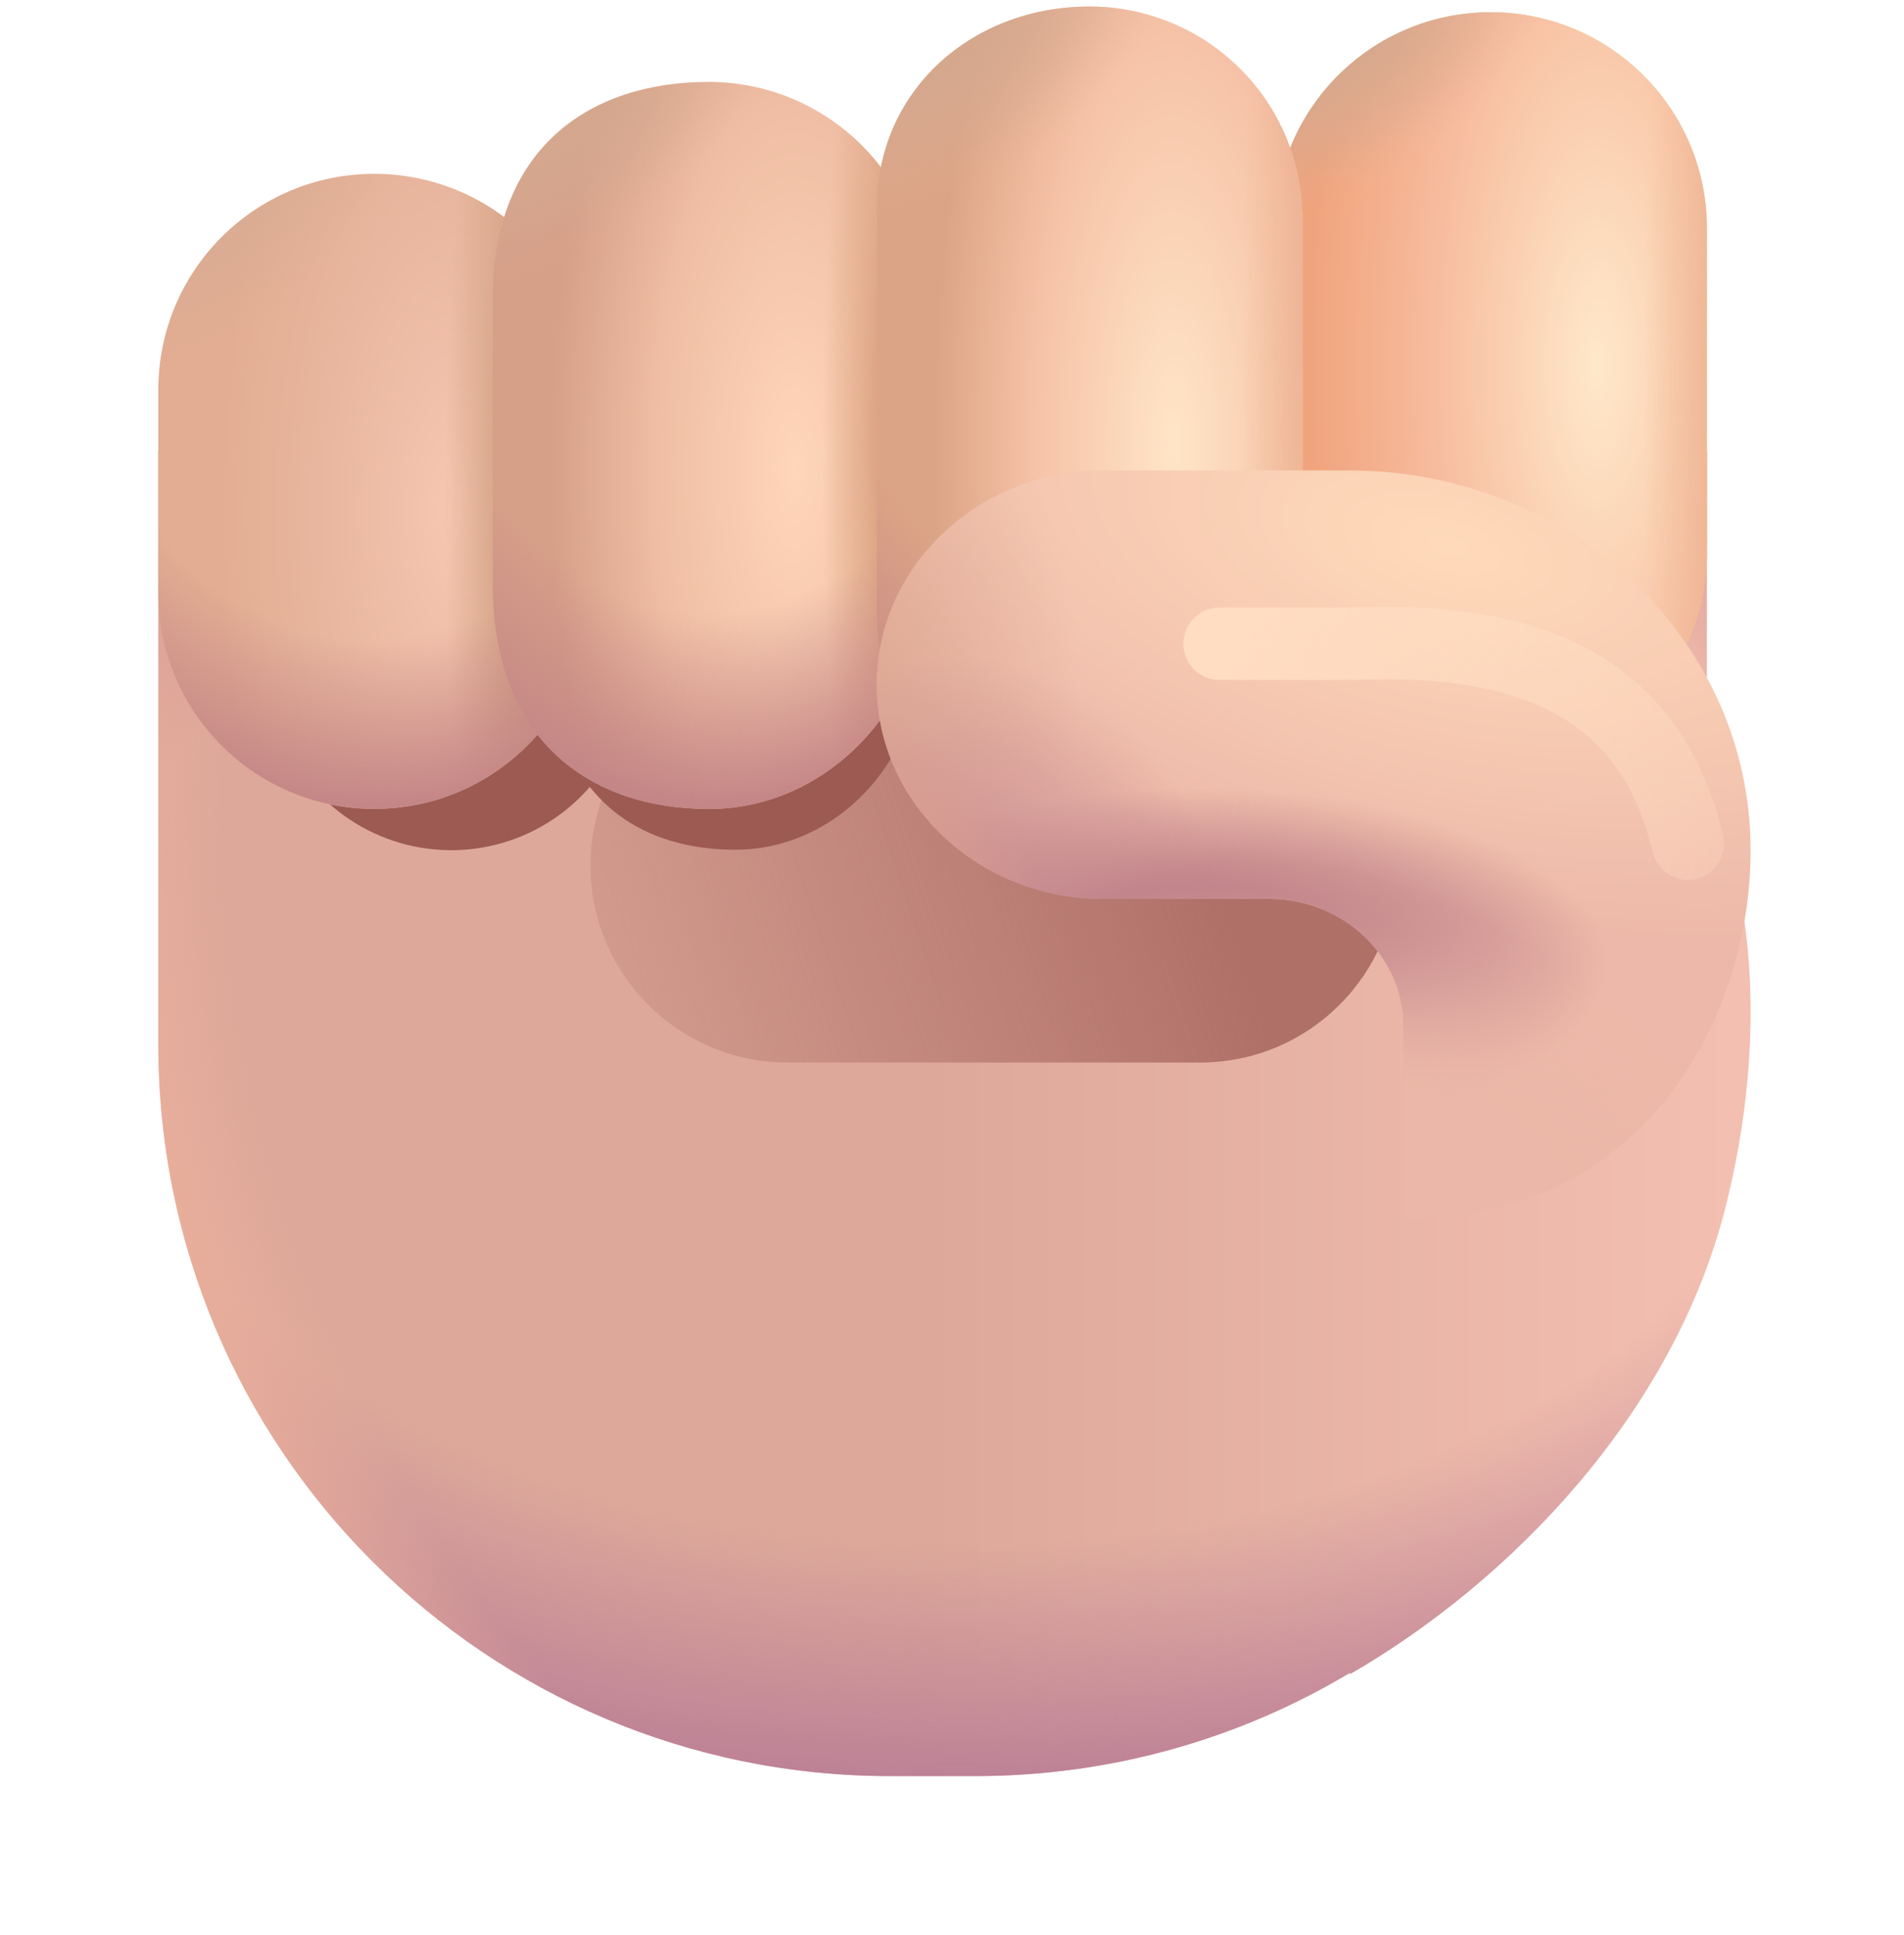 <svg width="124" height="126" viewBox="0 0 124 126" fill="none" xmlns="http://www.w3.org/2000/svg">
<g filter="url(#filter0_d_18_195)">
<path d="M111.163 29.312H10.31V67.974C10.31 94.297 31.651 115.638 57.974 115.638H63.499C72.422 115.638 80.774 113.184 87.911 108.92L87.932 108.994C98.368 102.968 109.025 92.005 112.403 78.497C115.847 64.716 112.958 54.843 111.159 51.341L111.163 29.312Z" fill="url(#paint0_linear_18_195)"/>
</g>
<path d="M111.163 29.312H10.31V67.974C10.31 94.297 31.651 115.638 57.974 115.638H63.499C72.422 115.638 80.774 113.184 87.911 108.92L87.932 108.994C98.368 102.968 109.025 92.005 112.403 78.497C115.847 64.716 112.958 54.843 111.159 51.341L111.163 29.312Z" fill="url(#paint1_radial_18_195)"/>
<path d="M111.163 29.312H10.31V67.974C10.31 94.297 31.651 115.638 57.974 115.638H63.499C72.422 115.638 80.774 113.184 87.911 108.92L87.932 108.994C98.368 102.968 109.025 92.005 112.403 78.497C115.847 64.716 112.958 54.843 111.159 51.341L111.163 29.312Z" fill="url(#paint2_radial_18_195)"/>
<g filter="url(#filter1_f_18_195)">
<path d="M78.163 43.503H51.288C44.199 43.503 38.452 49.25 38.452 56.34V56.344C38.452 63.433 44.199 69.18 51.288 69.18H78.163C85.252 69.18 90.999 63.433 90.999 56.344V56.34C90.999 49.25 85.252 43.503 78.163 43.503Z" fill="url(#paint3_linear_18_195)"/>
</g>
<g filter="url(#filter2_f_18_195)">
<path d="M58.116 49.223C56.027 52.82 52.222 55.324 47.878 55.324C44.023 55.324 40.6 54.022 38.416 51.233C36.821 53.073 34.703 54.382 32.344 54.984C29.985 55.586 27.498 55.453 25.217 54.603C22.935 53.753 20.968 52.226 19.579 50.226C18.19 48.227 17.445 45.851 17.443 43.416V32.209C17.444 29.991 18.061 27.817 19.227 25.931C20.393 24.044 22.061 22.52 24.045 21.528C26.028 20.535 28.248 20.115 30.457 20.314C32.666 20.512 34.776 21.321 36.551 22.651C38.138 17.495 42.61 15.149 47.878 15.149C51.758 15.149 55.206 17.002 57.386 19.866C58.464 14.594 63.222 11.017 68.929 11.017C71.357 11.017 73.725 11.768 75.709 13.167C77.693 14.565 79.196 16.543 80.012 18.829C81.05 16.26 82.95 14.131 85.384 12.808C87.819 11.484 90.638 11.048 93.359 11.574C96.08 12.1 98.533 13.556 100.299 15.691C102.065 17.827 103.034 20.51 103.04 23.281V41.248C103.04 43.923 102.141 46.521 100.489 48.625C98.836 50.728 96.525 52.217 93.926 52.85C91.327 53.484 88.59 53.228 86.155 52.121C83.719 51.015 81.725 49.123 80.493 46.748C80.026 49.226 78.776 51.488 76.927 53.202C75.078 54.916 72.727 55.99 70.221 56.268C67.716 56.545 65.187 56.011 63.008 54.743C60.828 53.476 59.113 51.538 58.116 49.223Z" fill="#9C5A53"/>
</g>
<path d="M38.452 25.39C38.452 17.619 32.152 11.319 24.381 11.319C16.61 11.319 10.31 17.619 10.31 25.39V38.596C10.31 46.367 16.61 52.667 24.381 52.667C32.152 52.667 38.452 46.367 38.452 38.596V25.39Z" fill="url(#paint4_radial_18_195)"/>
<path d="M38.452 25.39C38.452 17.619 32.152 11.319 24.381 11.319C16.61 11.319 10.31 17.619 10.31 25.39V38.596C10.31 46.367 16.61 52.667 24.381 52.667C32.152 52.667 38.452 46.367 38.452 38.596V25.39Z" fill="url(#paint5_radial_18_195)"/>
<path d="M38.452 25.39C38.452 17.619 32.152 11.319 24.381 11.319C16.61 11.319 10.31 17.619 10.31 25.39V38.596C10.31 46.367 16.61 52.667 24.381 52.667C32.152 52.667 38.452 46.367 38.452 38.596V25.39Z" fill="url(#paint6_radial_18_195)"/>
<path d="M38.452 25.39C38.452 17.619 32.152 11.319 24.381 11.319C16.61 11.319 10.31 17.619 10.31 25.39V38.596C10.31 46.367 16.61 52.667 24.381 52.667C32.152 52.667 38.452 46.367 38.452 38.596V25.39Z" fill="url(#paint7_radial_18_195)"/>
<path d="M32.098 19.41C32.098 9.67 38.398 5.335 46.169 5.335C48.018 5.335 49.848 5.699 51.555 6.406C53.263 7.114 54.814 8.15 56.121 9.458C57.428 10.765 58.464 12.316 59.171 14.024C59.878 15.732 60.241 17.562 60.241 19.41V38.099C60.241 45.87 53.941 52.672 46.169 52.672C38.398 52.672 32.098 48.17 32.098 38.095V19.41Z" fill="url(#paint8_radial_18_195)"/>
<path d="M32.098 19.41C32.098 9.67 38.398 5.335 46.169 5.335C48.018 5.335 49.848 5.699 51.555 6.406C53.263 7.114 54.814 8.15 56.121 9.458C57.428 10.765 58.464 12.316 59.171 14.024C59.878 15.732 60.241 17.562 60.241 19.41V38.099C60.241 45.87 53.941 52.672 46.169 52.672C38.398 52.672 32.098 48.17 32.098 38.095V19.41Z" fill="url(#paint9_radial_18_195)"/>
<path d="M32.098 19.41C32.098 9.67 38.398 5.335 46.169 5.335C48.018 5.335 49.848 5.699 51.555 6.406C53.263 7.114 54.814 8.15 56.121 9.458C57.428 10.765 58.464 12.316 59.171 14.024C59.878 15.732 60.241 17.562 60.241 19.41V38.099C60.241 45.87 53.941 52.672 46.169 52.672C38.398 52.672 32.098 48.17 32.098 38.095V19.41Z" fill="url(#paint10_radial_18_195)"/>
<path d="M32.098 19.41C32.098 9.67 38.398 5.335 46.169 5.335C48.018 5.335 49.848 5.699 51.555 6.406C53.263 7.114 54.814 8.15 56.121 9.458C57.428 10.765 58.464 12.316 59.171 14.024C59.878 15.732 60.241 17.562 60.241 19.41V38.099C60.241 45.87 53.941 52.672 46.169 52.672C38.398 52.672 32.098 48.17 32.098 38.095V19.41Z" fill="url(#paint11_radial_18_195)"/>
<path d="M32.098 19.41C32.098 9.67 38.398 5.335 46.169 5.335C48.018 5.335 49.848 5.699 51.555 6.406C53.263 7.114 54.814 8.15 56.121 9.458C57.428 10.765 58.464 12.316 59.171 14.024C59.878 15.732 60.241 17.562 60.241 19.41V38.099C60.241 45.87 53.941 52.672 46.169 52.672C38.398 52.672 32.098 48.17 32.098 38.095V19.41Z" fill="url(#paint12_radial_18_195)"/>
<path d="M111.163 14.868C111.163 7.096 104.863 0.796 97.091 0.796C89.32 0.796 83.02 7.096 83.02 14.868V36.039C83.02 43.81 89.32 50.11 97.091 50.11C104.863 50.11 111.163 43.81 111.163 36.039V14.868Z" fill="#7DDE5B" fill-opacity="0.55"/>
<path d="M111.163 14.868C111.163 7.096 104.863 0.796 97.091 0.796C89.32 0.796 83.02 7.096 83.02 14.868V36.039C83.02 43.81 89.32 50.11 97.091 50.11C104.863 50.11 111.163 43.81 111.163 36.039V14.868Z" fill="url(#paint13_radial_18_195)"/>
<path d="M111.163 14.868C111.163 7.096 104.863 0.796 97.091 0.796C89.32 0.796 83.02 7.096 83.02 14.868V36.039C83.02 43.81 89.32 50.11 97.091 50.11C104.863 50.11 111.163 43.81 111.163 36.039V14.868Z" fill="url(#paint14_radial_18_195)"/>
<path d="M111.163 14.868C111.163 7.096 104.863 0.796 97.091 0.796C89.32 0.796 83.02 7.096 83.02 14.868V36.039C83.02 43.81 89.32 50.11 97.091 50.11C104.863 50.11 111.163 43.81 111.163 36.039V14.868Z" fill="url(#paint15_radial_18_195)"/>
<path d="M111.163 14.868C111.163 7.096 104.863 0.796 97.091 0.796C89.32 0.796 83.02 7.096 83.02 14.868V36.039C83.02 43.81 89.32 50.11 97.091 50.11C104.863 50.11 111.163 43.81 111.163 36.039V14.868Z" fill="url(#paint16_radial_18_195)"/>
<path d="M57.104 13.545C57.104 5.89 63.313 0.423 70.972 0.423C72.793 0.423 74.596 0.782 76.279 1.479C77.961 2.176 79.49 3.197 80.777 4.485C82.065 5.773 83.086 7.302 83.782 8.985C84.479 10.667 84.837 12.47 84.836 14.291V39.956C84.836 43.633 83.376 47.159 80.776 49.759C78.176 52.359 74.649 53.82 70.972 53.82C67.295 53.82 63.769 52.359 61.169 49.759C58.569 47.159 57.108 43.633 57.108 39.956V13.545H57.104Z" fill="url(#paint17_radial_18_195)"/>
<path d="M57.104 13.545C57.104 5.89 63.313 0.423 70.972 0.423C72.793 0.423 74.596 0.782 76.279 1.479C77.961 2.176 79.49 3.197 80.777 4.485C82.065 5.773 83.086 7.302 83.782 8.985C84.479 10.667 84.837 12.47 84.836 14.291V39.956C84.836 43.633 83.376 47.159 80.776 49.759C78.176 52.359 74.649 53.82 70.972 53.82C67.295 53.82 63.769 52.359 61.169 49.759C58.569 47.159 57.108 43.633 57.108 39.956V13.545H57.104Z" fill="url(#paint18_radial_18_195)"/>
<path d="M57.104 13.545C57.104 5.89 63.313 0.423 70.972 0.423C72.793 0.423 74.596 0.782 76.279 1.479C77.961 2.176 79.49 3.197 80.777 4.485C82.065 5.773 83.086 7.302 83.782 8.985C84.479 10.667 84.837 12.47 84.836 14.291V39.956C84.836 43.633 83.376 47.159 80.776 49.759C78.176 52.359 74.649 53.82 70.972 53.82C67.295 53.82 63.769 52.359 61.169 49.759C58.569 47.159 57.108 43.633 57.108 39.956V13.545H57.104Z" fill="url(#paint19_radial_18_195)"/>
<path d="M57.104 13.545C57.104 5.89 63.313 0.423 70.972 0.423C72.793 0.423 74.596 0.782 76.279 1.479C77.961 2.176 79.49 3.197 80.777 4.485C82.065 5.773 83.086 7.302 83.782 8.985C84.479 10.667 84.837 12.47 84.836 14.291V39.956C84.836 43.633 83.376 47.159 80.776 49.759C78.176 52.359 74.649 53.82 70.972 53.82C67.295 53.82 63.769 52.359 61.169 49.759C58.569 47.159 57.108 43.633 57.108 39.956V13.545H57.104Z" fill="url(#paint20_radial_18_195)"/>
<path d="M57.104 13.545C57.104 5.89 63.313 0.423 70.972 0.423C72.793 0.423 74.596 0.782 76.279 1.479C77.961 2.176 79.49 3.197 80.777 4.485C82.065 5.773 83.086 7.302 83.782 8.985C84.479 10.667 84.837 12.47 84.836 14.291V39.956C84.836 43.633 83.376 47.159 80.776 49.759C78.176 52.359 74.649 53.82 70.972 53.82C67.295 53.82 63.769 52.359 61.169 49.759C58.569 47.159 57.108 43.633 57.108 39.956V13.545H57.104Z" fill="url(#paint21_radial_18_195)"/>
<path d="M71.855 30.63C63.711 30.63 57.104 36.876 57.104 44.577C57.104 52.282 63.711 58.524 71.859 58.524H82.64C87.481 58.524 91.406 62.238 91.406 66.814V79.24H92.235C106.592 79.24 114.011 66.722 114.011 55.345C114.011 41.697 102.311 30.63 87.874 30.63H71.855Z" fill="url(#paint22_radial_18_195)"/>
<path d="M71.855 30.63C63.711 30.63 57.104 36.876 57.104 44.577C57.104 52.282 63.711 58.524 71.859 58.524H82.64C87.481 58.524 91.406 62.238 91.406 66.814V79.24H92.235C106.592 79.24 114.011 66.722 114.011 55.345C114.011 41.697 102.311 30.63 87.874 30.63H71.855Z" fill="url(#paint23_radial_18_195)"/>
<path d="M71.855 30.63C63.711 30.63 57.104 36.876 57.104 44.577C57.104 52.282 63.711 58.524 71.859 58.524H82.64C87.481 58.524 91.406 62.238 91.406 66.814V79.24H92.235C106.592 79.24 114.011 66.722 114.011 55.345C114.011 41.697 102.311 30.63 87.874 30.63H71.855Z" fill="url(#paint24_radial_18_195)"/>
<path d="M71.855 30.63C63.711 30.63 57.104 36.876 57.104 44.577C57.104 52.282 63.711 58.524 71.859 58.524H82.64C87.481 58.524 91.406 62.238 91.406 66.814V79.24H92.235C106.592 79.24 114.011 66.722 114.011 55.345C114.011 41.697 102.311 30.63 87.874 30.63H71.855Z" fill="url(#paint25_radial_18_195)"/>
<path d="M71.855 30.63C63.711 30.63 57.104 36.876 57.104 44.577C57.104 52.282 63.711 58.524 71.859 58.524H82.64C87.481 58.524 91.406 62.238 91.406 66.814V79.24H92.235C106.592 79.24 114.011 66.722 114.011 55.345C114.011 41.697 102.311 30.63 87.874 30.63H71.855Z" fill="url(#paint26_radial_18_195)"/>
<path d="M71.855 30.63C63.711 30.63 57.104 36.876 57.104 44.577C57.104 52.282 63.711 58.524 71.859 58.524H82.64C87.481 58.524 91.406 62.238 91.406 66.814V79.24H92.235C106.592 79.24 114.011 66.722 114.011 55.345C114.011 41.697 102.311 30.63 87.874 30.63H71.855Z" fill="url(#paint27_radial_18_195)"/>
<g filter="url(#filter3_f_18_195)">
<path d="M79.426 41.912H88.296C101.505 41.365 107.801 46.098 109.931 54.935" stroke="url(#paint28_linear_18_195)" stroke-width="4.712" stroke-linecap="round"/>
</g>
<defs>
<filter id="filter0_d_18_195" x="0.886" y="19.889" width="122.548" height="105.173" filterUnits="userSpaceOnUse" color-interpolation-filters="sRGB">
<feFlood flood-opacity="0" result="BackgroundImageFix"/>
<feColorMatrix in="SourceAlpha" type="matrix" values="0 0 0 0 0 0 0 0 0 0 0 0 0 0 0 0 0 0 127 0" result="hardAlpha"/>
<feOffset/>
<feGaussianBlur stdDeviation="4.712"/>
<feComposite in2="hardAlpha" operator="out"/>
<feColorMatrix type="matrix" values="0 0 0 0 0.863 0 0 0 0 0.643 0 0 0 0 0.573 0 0 0 1 0"/>
<feBlend mode="normal" in2="BackgroundImageFix" result="effect1_dropShadow_18_195"/>
<feBlend mode="normal" in="SourceGraphic" in2="effect1_dropShadow_18_195" result="shape"/>
</filter>
<filter id="filter1_f_18_195" x="31.385" y="36.436" width="66.681" height="39.811" filterUnits="userSpaceOnUse" color-interpolation-filters="sRGB">
<feFlood flood-opacity="0" result="BackgroundImageFix"/>
<feBlend mode="normal" in="SourceGraphic" in2="BackgroundImageFix" result="shape"/>
<feGaussianBlur stdDeviation="3.534" result="effect1_foregroundBlur_18_195"/>
</filter>
<filter id="filter2_f_18_195" x="12.732" y="6.305" width="95.02" height="54.746" filterUnits="userSpaceOnUse" color-interpolation-filters="sRGB">
<feFlood flood-opacity="0" result="BackgroundImageFix"/>
<feBlend mode="normal" in="SourceGraphic" in2="BackgroundImageFix" result="shape"/>
<feGaussianBlur stdDeviation="2.356" result="effect1_foregroundBlur_18_195"/>
</filter>
<filter id="filter3_f_18_195" x="73.066" y="35.509" width="43.227" height="25.787" filterUnits="userSpaceOnUse" color-interpolation-filters="sRGB">
<feFlood flood-opacity="0" result="BackgroundImageFix"/>
<feBlend mode="normal" in="SourceGraphic" in2="BackgroundImageFix" result="shape"/>
<feGaussianBlur stdDeviation="2.002" result="effect1_foregroundBlur_18_195"/>
</filter>
<linearGradient id="paint0_linear_18_195" x1="60.258" y1="75.422" x2="117.513" y2="75.422" gradientUnits="userSpaceOnUse">
<stop stop-color="#DDA89A"/>
<stop offset="1" stop-color="#F5C1B2"/>
</linearGradient>
<radialGradient id="paint1_radial_18_195" cx="0" cy="0" r="1" gradientUnits="userSpaceOnUse" gradientTransform="translate(62.16 64.94) rotate(90) scale(54.047 85.496)">
<stop offset="0.657" stop-color="#B67995" stop-opacity="0"/>
<stop offset="1" stop-color="#B67995"/>
</radialGradient>
<radialGradient id="paint2_radial_18_195" cx="0" cy="0" r="1" gradientUnits="userSpaceOnUse" gradientTransform="translate(64.293 62.843) rotate(164.074) scale(57.779 79.554)">
<stop offset="0.834" stop-color="#ECB09B" stop-opacity="0"/>
<stop offset="1" stop-color="#ECB09B"/>
</radialGradient>
<linearGradient id="paint3_linear_18_195" x1="80.368" y1="61.483" x2="31.369" y2="77.876" gradientUnits="userSpaceOnUse">
<stop stop-color="#AF7068"/>
<stop offset="1" stop-color="#AF7068" stop-opacity="0"/>
</linearGradient>
<radialGradient id="paint4_radial_18_195" cx="0" cy="0" r="1" gradientUnits="userSpaceOnUse" gradientTransform="translate(29.968 33.286) rotate(180) scale(15.883 36.21)">
<stop stop-color="#F8C7B2"/>
<stop offset="0.582" stop-color="#E8B69E"/>
<stop offset="1" stop-color="#E2AD92"/>
</radialGradient>
<radialGradient id="paint5_radial_18_195" cx="0" cy="0" r="1" gradientUnits="userSpaceOnUse" gradientTransform="translate(35.895 31.993) rotate(180) scale(6.961 41.525)">
<stop offset="0.413" stop-color="#D1A083"/>
<stop offset="1" stop-color="#D1A083" stop-opacity="0"/>
</radialGradient>
<radialGradient id="paint6_radial_18_195" cx="0" cy="0" r="1" gradientUnits="userSpaceOnUse" gradientTransform="translate(13.265 12.948) rotate(53.097) scale(8.477 16.549)">
<stop stop-color="#D7AB93"/>
<stop offset="1" stop-color="#D7AB93" stop-opacity="0"/>
</radialGradient>
<radialGradient id="paint7_radial_18_195" cx="0" cy="0" r="1" gradientUnits="userSpaceOnUse" gradientTransform="translate(24.381 19.302) rotate(90) scale(33.363 28.948)">
<stop offset="0.667" stop-color="#C38586" stop-opacity="0"/>
<stop offset="1" stop-color="#C38586"/>
</radialGradient>
<radialGradient id="paint8_radial_18_195" cx="0" cy="0" r="1" gradientUnits="userSpaceOnUse" gradientTransform="translate(51.757 30.485) rotate(180) scale(15.883 41.45)">
<stop stop-color="#FFD6BA"/>
<stop offset="0.582" stop-color="#EFBDA3"/>
<stop offset="1" stop-color="#D69F88"/>
</radialGradient>
<radialGradient id="paint9_radial_18_195" cx="0" cy="0" r="1" gradientUnits="userSpaceOnUse" gradientTransform="translate(59.006 29.001) rotate(180) scale(5.474 37.378)">
<stop offset="0.132" stop-color="#D39A76"/>
<stop offset="1" stop-color="#D39A76" stop-opacity="0"/>
</radialGradient>
<radialGradient id="paint10_radial_18_195" cx="0" cy="0" r="1" gradientUnits="userSpaceOnUse" gradientTransform="translate(35.051 7.2) rotate(56.736) scale(9.28 17.304)">
<stop stop-color="#D7AB93"/>
<stop offset="1" stop-color="#D7AB93" stop-opacity="0"/>
</radialGradient>
<radialGradient id="paint11_radial_18_195" cx="0" cy="0" r="1" gradientUnits="userSpaceOnUse" gradientTransform="translate(46.169 14.478) rotate(90) scale(38.191 28.948)">
<stop offset="0.667" stop-color="#C38586" stop-opacity="0"/>
<stop offset="1" stop-color="#C38586"/>
</radialGradient>
<radialGradient id="paint12_radial_18_195" cx="0" cy="0" r="1" gradientUnits="userSpaceOnUse" gradientTransform="translate(34.51 3.237) rotate(46.931) scale(11.607 14.207)">
<stop stop-color="#D2A68B"/>
<stop offset="1" stop-color="#D2A68B" stop-opacity="0"/>
</radialGradient>
<radialGradient id="paint13_radial_18_195" cx="0" cy="0" r="1" gradientUnits="userSpaceOnUse" gradientTransform="translate(104.067 23.713) rotate(180) scale(18.821 51.172)">
<stop stop-color="#FFE8CA"/>
<stop offset="0.582" stop-color="#F7BB9D"/>
<stop offset="1" stop-color="#F0A47D"/>
</radialGradient>
<radialGradient id="paint14_radial_18_195" cx="0" cy="0" r="1" gradientUnits="userSpaceOnUse" gradientTransform="translate(114.905 26.373) rotate(180) scale(7.857 55.899)">
<stop offset="0.132" stop-color="#E8AC88"/>
<stop offset="1" stop-color="#E8AC88" stop-opacity="0"/>
</radialGradient>
<radialGradient id="paint15_radial_18_195" cx="0" cy="0" r="1" gradientUnits="userSpaceOnUse" gradientTransform="translate(85.972 2.738) rotate(57.804) scale(9.553 17.513)">
<stop stop-color="#D7AB93"/>
<stop offset="1" stop-color="#D7AB93" stop-opacity="0"/>
</radialGradient>
<radialGradient id="paint16_radial_18_195" cx="0" cy="0" r="1" gradientUnits="userSpaceOnUse" gradientTransform="translate(85.432 -1.388) rotate(48.1) scale(11.869 14.476)">
<stop stop-color="#D2A68B"/>
<stop offset="1" stop-color="#D2A68B" stop-opacity="0"/>
</radialGradient>
<radialGradient id="paint17_radial_18_195" cx="0" cy="0" r="1" gradientUnits="userSpaceOnUse" gradientTransform="translate(76.477 28.794) rotate(180) scale(15.65 46.763)">
<stop stop-color="#FFE5C7"/>
<stop offset="0.582" stop-color="#F6C2A7"/>
<stop offset="1" stop-color="#DCA486"/>
</radialGradient>
<radialGradient id="paint18_radial_18_195" cx="0" cy="0" r="1" gradientUnits="userSpaceOnUse" gradientTransform="translate(88.525 28.122) rotate(180) scale(7.742 60.53)">
<stop offset="0.132" stop-color="#E8AC88"/>
<stop offset="1" stop-color="#E8AC88" stop-opacity="0"/>
</radialGradient>
<radialGradient id="paint19_radial_18_195" cx="0" cy="0" r="1" gradientUnits="userSpaceOnUse" gradientTransform="translate(60.016 2.528) rotate(60.19) scale(10.089 17.693)">
<stop stop-color="#D7AB93"/>
<stop offset="1" stop-color="#D7AB93" stop-opacity="0"/>
</radialGradient>
<radialGradient id="paint20_radial_18_195" cx="0" cy="0" r="1" gradientUnits="userSpaceOnUse" gradientTransform="translate(70.972 10.735) rotate(90) scale(43.085 28.523)">
<stop offset="0.667" stop-color="#C38586" stop-opacity="0"/>
<stop offset="1" stop-color="#C38586"/>
</radialGradient>
<radialGradient id="paint21_radial_18_195" cx="0" cy="0" r="1" gradientUnits="userSpaceOnUse" gradientTransform="translate(59.484 -1.942) rotate(50.77) scale(12.35 14.844)">
<stop stop-color="#D2A68B"/>
<stop offset="1" stop-color="#D2A68B" stop-opacity="0"/>
</radialGradient>
<radialGradient id="paint22_radial_18_195" cx="0" cy="0" r="1" gradientUnits="userSpaceOnUse" gradientTransform="translate(94.361 35.562) rotate(103.459) scale(23.242 50.441)">
<stop stop-color="#FFDABA"/>
<stop offset="1" stop-color="#EDB8A9"/>
</radialGradient>
<radialGradient id="paint23_radial_18_195" cx="0" cy="0" r="1" gradientUnits="userSpaceOnUse" gradientTransform="translate(78.064 62.756) rotate(90) scale(11.488 26.594)">
<stop offset="0.445" stop-color="#BD8088"/>
<stop offset="1" stop-color="#BD8088" stop-opacity="0"/>
</radialGradient>
<radialGradient id="paint24_radial_18_195" cx="0" cy="0" r="1" gradientUnits="userSpaceOnUse" gradientTransform="translate(92.541 79.24) rotate(-53.049) scale(18.506 29.616)">
<stop offset="0.386" stop-color="#EBB7A8"/>
<stop offset="1" stop-color="#EBB7A8" stop-opacity="0"/>
</radialGradient>
<radialGradient id="paint25_radial_18_195" cx="0" cy="0" r="1" gradientUnits="userSpaceOnUse" gradientTransform="translate(54.866 45.012) scale(15.529 22.486)">
<stop stop-color="#DCA892"/>
<stop offset="1" stop-color="#DCA892" stop-opacity="0"/>
</radialGradient>
<radialGradient id="paint26_radial_18_195" cx="0" cy="0" r="1" gradientUnits="userSpaceOnUse" gradientTransform="translate(62.869 59.324) rotate(-40.156) scale(16.178 16.76)">
<stop stop-color="#C78C90"/>
<stop offset="1" stop-color="#C78C90" stop-opacity="0"/>
</radialGradient>
<radialGradient id="paint27_radial_18_195" cx="0" cy="0" r="1" gradientUnits="userSpaceOnUse" gradientTransform="translate(59.288 54.935) rotate(-40.807) scale(6.243 10.45)">
<stop stop-color="#D89D90"/>
<stop offset="1" stop-color="#D89D90" stop-opacity="0"/>
</radialGradient>
<linearGradient id="paint28_linear_18_195" x1="79.426" y1="42.542" x2="126.27" y2="57.836" gradientUnits="userSpaceOnUse">
<stop stop-color="#FFDDC2"/>
<stop offset="1" stop-color="#FFDDC2" stop-opacity="0"/>
</linearGradient>
</defs>
</svg>
